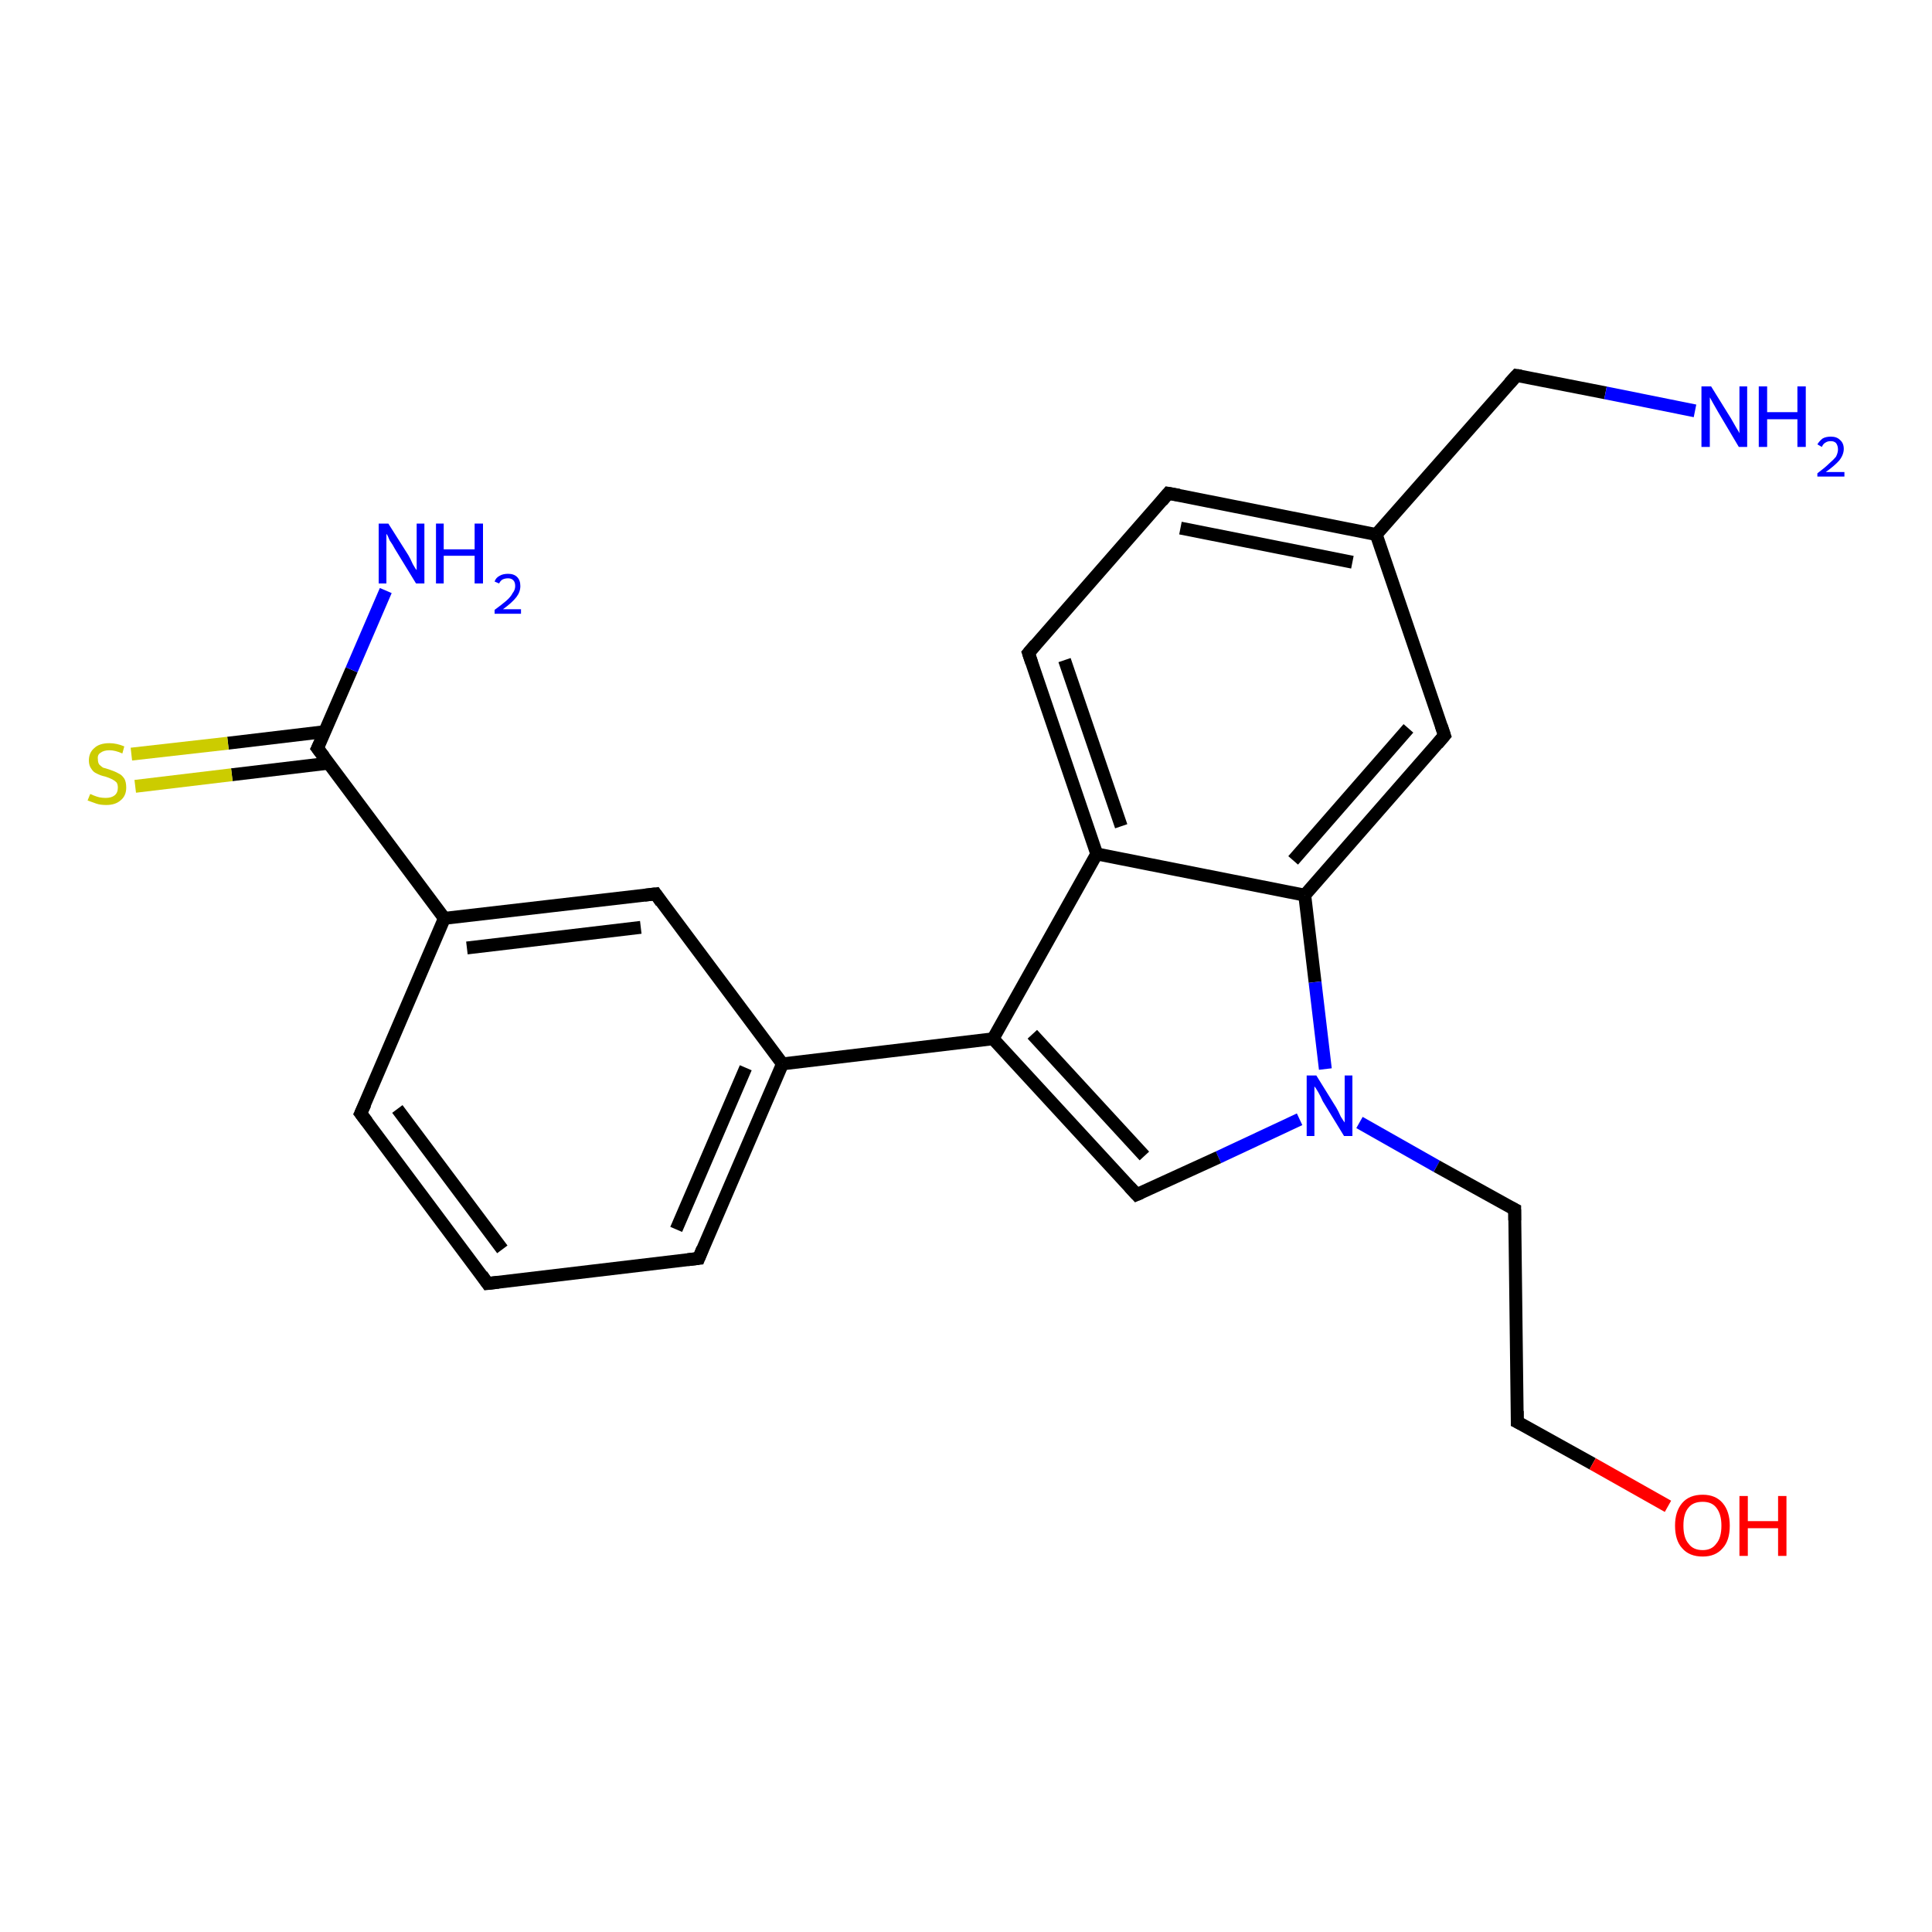<?xml version='1.0' encoding='iso-8859-1'?>
<svg version='1.1' baseProfile='full'
              xmlns='http://www.w3.org/2000/svg'
                      xmlns:rdkit='http://www.rdkit.org/xml'
                      xmlns:xlink='http://www.w3.org/1999/xlink'
                  xml:space='preserve'
width='300px' height='300px' viewBox='0 0 300 300'>
<!-- END OF HEADER -->
<rect style='opacity:1.0;fill:#FFFFFF;stroke:none' width='300.0' height='300.0' x='0.0' y='0.0'> </rect>
<path class='bond-0 atom-0 atom-1' d='M 50.5,113.6 L 35.4,115.4' style='fill:none;fill-rule:evenodd;stroke:#000000;stroke-width:2.0px;stroke-linecap:butt;stroke-linejoin:miter;stroke-opacity:1' />
<path class='bond-0 atom-0 atom-1' d='M 35.4,115.4 L 20.4,117.1' style='fill:none;fill-rule:evenodd;stroke:#CCCC00;stroke-width:2.0px;stroke-linecap:butt;stroke-linejoin:miter;stroke-opacity:1' />
<path class='bond-0 atom-0 atom-1' d='M 51.1,118.5 L 36.0,120.3' style='fill:none;fill-rule:evenodd;stroke:#000000;stroke-width:2.0px;stroke-linecap:butt;stroke-linejoin:miter;stroke-opacity:1' />
<path class='bond-0 atom-0 atom-1' d='M 36.0,120.3 L 21.0,122.1' style='fill:none;fill-rule:evenodd;stroke:#CCCC00;stroke-width:2.0px;stroke-linecap:butt;stroke-linejoin:miter;stroke-opacity:1' />
<path class='bond-1 atom-0 atom-2' d='M 49.3,116.2 L 54.6,104.0' style='fill:none;fill-rule:evenodd;stroke:#000000;stroke-width:2.0px;stroke-linecap:butt;stroke-linejoin:miter;stroke-opacity:1' />
<path class='bond-1 atom-0 atom-2' d='M 54.6,104.0 L 59.9,91.7' style='fill:none;fill-rule:evenodd;stroke:#0000FF;stroke-width:2.0px;stroke-linecap:butt;stroke-linejoin:miter;stroke-opacity:1' />
<path class='bond-2 atom-0 atom-3' d='M 49.3,116.2 L 69.0,142.6' style='fill:none;fill-rule:evenodd;stroke:#000000;stroke-width:2.0px;stroke-linecap:butt;stroke-linejoin:miter;stroke-opacity:1' />
<path class='bond-3 atom-3 atom-4' d='M 69.0,142.6 L 101.8,138.8' style='fill:none;fill-rule:evenodd;stroke:#000000;stroke-width:2.0px;stroke-linecap:butt;stroke-linejoin:miter;stroke-opacity:1' />
<path class='bond-3 atom-3 atom-4' d='M 72.5,147.2 L 99.5,144.0' style='fill:none;fill-rule:evenodd;stroke:#000000;stroke-width:2.0px;stroke-linecap:butt;stroke-linejoin:miter;stroke-opacity:1' />
<path class='bond-4 atom-4 atom-5' d='M 101.8,138.8 L 121.5,165.2' style='fill:none;fill-rule:evenodd;stroke:#000000;stroke-width:2.0px;stroke-linecap:butt;stroke-linejoin:miter;stroke-opacity:1' />
<path class='bond-5 atom-5 atom-6' d='M 121.5,165.2 L 154.2,161.3' style='fill:none;fill-rule:evenodd;stroke:#000000;stroke-width:2.0px;stroke-linecap:butt;stroke-linejoin:miter;stroke-opacity:1' />
<path class='bond-6 atom-6 atom-7' d='M 154.2,161.3 L 170.3,132.6' style='fill:none;fill-rule:evenodd;stroke:#000000;stroke-width:2.0px;stroke-linecap:butt;stroke-linejoin:miter;stroke-opacity:1' />
<path class='bond-7 atom-7 atom-8' d='M 170.3,132.6 L 202.6,139.0' style='fill:none;fill-rule:evenodd;stroke:#000000;stroke-width:2.0px;stroke-linecap:butt;stroke-linejoin:miter;stroke-opacity:1' />
<path class='bond-8 atom-8 atom-9' d='M 202.6,139.0 L 224.3,114.2' style='fill:none;fill-rule:evenodd;stroke:#000000;stroke-width:2.0px;stroke-linecap:butt;stroke-linejoin:miter;stroke-opacity:1' />
<path class='bond-8 atom-8 atom-9' d='M 200.8,133.6 L 218.7,113.1' style='fill:none;fill-rule:evenodd;stroke:#000000;stroke-width:2.0px;stroke-linecap:butt;stroke-linejoin:miter;stroke-opacity:1' />
<path class='bond-9 atom-9 atom-10' d='M 224.3,114.2 L 213.7,83.0' style='fill:none;fill-rule:evenodd;stroke:#000000;stroke-width:2.0px;stroke-linecap:butt;stroke-linejoin:miter;stroke-opacity:1' />
<path class='bond-10 atom-10 atom-11' d='M 213.7,83.0 L 181.4,76.6' style='fill:none;fill-rule:evenodd;stroke:#000000;stroke-width:2.0px;stroke-linecap:butt;stroke-linejoin:miter;stroke-opacity:1' />
<path class='bond-10 atom-10 atom-11' d='M 210.0,87.3 L 183.3,82.0' style='fill:none;fill-rule:evenodd;stroke:#000000;stroke-width:2.0px;stroke-linecap:butt;stroke-linejoin:miter;stroke-opacity:1' />
<path class='bond-11 atom-11 atom-12' d='M 181.4,76.6 L 159.7,101.4' style='fill:none;fill-rule:evenodd;stroke:#000000;stroke-width:2.0px;stroke-linecap:butt;stroke-linejoin:miter;stroke-opacity:1' />
<path class='bond-12 atom-10 atom-13' d='M 213.7,83.0 L 235.5,58.3' style='fill:none;fill-rule:evenodd;stroke:#000000;stroke-width:2.0px;stroke-linecap:butt;stroke-linejoin:miter;stroke-opacity:1' />
<path class='bond-13 atom-13 atom-14' d='M 235.5,58.3 L 249.3,61.0' style='fill:none;fill-rule:evenodd;stroke:#000000;stroke-width:2.0px;stroke-linecap:butt;stroke-linejoin:miter;stroke-opacity:1' />
<path class='bond-13 atom-13 atom-14' d='M 249.3,61.0 L 263.2,63.8' style='fill:none;fill-rule:evenodd;stroke:#0000FF;stroke-width:2.0px;stroke-linecap:butt;stroke-linejoin:miter;stroke-opacity:1' />
<path class='bond-14 atom-8 atom-15' d='M 202.6,139.0 L 204.2,152.5' style='fill:none;fill-rule:evenodd;stroke:#000000;stroke-width:2.0px;stroke-linecap:butt;stroke-linejoin:miter;stroke-opacity:1' />
<path class='bond-14 atom-8 atom-15' d='M 204.2,152.5 L 205.8,166.0' style='fill:none;fill-rule:evenodd;stroke:#0000FF;stroke-width:2.0px;stroke-linecap:butt;stroke-linejoin:miter;stroke-opacity:1' />
<path class='bond-15 atom-15 atom-16' d='M 201.8,173.8 L 189.2,179.7' style='fill:none;fill-rule:evenodd;stroke:#0000FF;stroke-width:2.0px;stroke-linecap:butt;stroke-linejoin:miter;stroke-opacity:1' />
<path class='bond-15 atom-15 atom-16' d='M 189.2,179.7 L 176.5,185.5' style='fill:none;fill-rule:evenodd;stroke:#000000;stroke-width:2.0px;stroke-linecap:butt;stroke-linejoin:miter;stroke-opacity:1' />
<path class='bond-16 atom-15 atom-17' d='M 211.1,174.3 L 223.1,181.1' style='fill:none;fill-rule:evenodd;stroke:#0000FF;stroke-width:2.0px;stroke-linecap:butt;stroke-linejoin:miter;stroke-opacity:1' />
<path class='bond-16 atom-15 atom-17' d='M 223.1,181.1 L 235.2,187.8' style='fill:none;fill-rule:evenodd;stroke:#000000;stroke-width:2.0px;stroke-linecap:butt;stroke-linejoin:miter;stroke-opacity:1' />
<path class='bond-17 atom-17 atom-18' d='M 235.2,187.8 L 235.6,220.8' style='fill:none;fill-rule:evenodd;stroke:#000000;stroke-width:2.0px;stroke-linecap:butt;stroke-linejoin:miter;stroke-opacity:1' />
<path class='bond-18 atom-18 atom-19' d='M 235.6,220.8 L 247.3,227.3' style='fill:none;fill-rule:evenodd;stroke:#000000;stroke-width:2.0px;stroke-linecap:butt;stroke-linejoin:miter;stroke-opacity:1' />
<path class='bond-18 atom-18 atom-19' d='M 247.3,227.3 L 259.0,233.9' style='fill:none;fill-rule:evenodd;stroke:#FF0000;stroke-width:2.0px;stroke-linecap:butt;stroke-linejoin:miter;stroke-opacity:1' />
<path class='bond-19 atom-5 atom-20' d='M 121.5,165.2 L 108.5,195.4' style='fill:none;fill-rule:evenodd;stroke:#000000;stroke-width:2.0px;stroke-linecap:butt;stroke-linejoin:miter;stroke-opacity:1' />
<path class='bond-19 atom-5 atom-20' d='M 115.8,165.8 L 105.0,190.9' style='fill:none;fill-rule:evenodd;stroke:#000000;stroke-width:2.0px;stroke-linecap:butt;stroke-linejoin:miter;stroke-opacity:1' />
<path class='bond-20 atom-20 atom-21' d='M 108.5,195.4 L 75.7,199.3' style='fill:none;fill-rule:evenodd;stroke:#000000;stroke-width:2.0px;stroke-linecap:butt;stroke-linejoin:miter;stroke-opacity:1' />
<path class='bond-21 atom-21 atom-22' d='M 75.7,199.3 L 56.0,172.9' style='fill:none;fill-rule:evenodd;stroke:#000000;stroke-width:2.0px;stroke-linecap:butt;stroke-linejoin:miter;stroke-opacity:1' />
<path class='bond-21 atom-21 atom-22' d='M 78.0,194.0 L 61.7,172.2' style='fill:none;fill-rule:evenodd;stroke:#000000;stroke-width:2.0px;stroke-linecap:butt;stroke-linejoin:miter;stroke-opacity:1' />
<path class='bond-22 atom-12 atom-7' d='M 159.7,101.4 L 170.3,132.6' style='fill:none;fill-rule:evenodd;stroke:#000000;stroke-width:2.0px;stroke-linecap:butt;stroke-linejoin:miter;stroke-opacity:1' />
<path class='bond-22 atom-12 atom-7' d='M 165.3,102.5 L 174.1,128.3' style='fill:none;fill-rule:evenodd;stroke:#000000;stroke-width:2.0px;stroke-linecap:butt;stroke-linejoin:miter;stroke-opacity:1' />
<path class='bond-23 atom-16 atom-6' d='M 176.5,185.5 L 154.2,161.3' style='fill:none;fill-rule:evenodd;stroke:#000000;stroke-width:2.0px;stroke-linecap:butt;stroke-linejoin:miter;stroke-opacity:1' />
<path class='bond-23 atom-16 atom-6' d='M 177.7,179.5 L 160.3,160.6' style='fill:none;fill-rule:evenodd;stroke:#000000;stroke-width:2.0px;stroke-linecap:butt;stroke-linejoin:miter;stroke-opacity:1' />
<path class='bond-24 atom-22 atom-3' d='M 56.0,172.9 L 69.0,142.6' style='fill:none;fill-rule:evenodd;stroke:#000000;stroke-width:2.0px;stroke-linecap:butt;stroke-linejoin:miter;stroke-opacity:1' />
<path d='M 49.6,115.6 L 49.3,116.2 L 50.3,117.5' style='fill:none;stroke:#000000;stroke-width:2.0px;stroke-linecap:butt;stroke-linejoin:miter;stroke-opacity:1;' />
<path d='M 100.1,139.0 L 101.8,138.8 L 102.7,140.1' style='fill:none;stroke:#000000;stroke-width:2.0px;stroke-linecap:butt;stroke-linejoin:miter;stroke-opacity:1;' />
<path d='M 223.2,115.5 L 224.3,114.2 L 223.8,112.7' style='fill:none;stroke:#000000;stroke-width:2.0px;stroke-linecap:butt;stroke-linejoin:miter;stroke-opacity:1;' />
<path d='M 183.1,76.9 L 181.4,76.6 L 180.4,77.8' style='fill:none;stroke:#000000;stroke-width:2.0px;stroke-linecap:butt;stroke-linejoin:miter;stroke-opacity:1;' />
<path d='M 160.8,100.1 L 159.7,101.4 L 160.2,102.9' style='fill:none;stroke:#000000;stroke-width:2.0px;stroke-linecap:butt;stroke-linejoin:miter;stroke-opacity:1;' />
<path d='M 234.4,59.5 L 235.5,58.3 L 236.2,58.4' style='fill:none;stroke:#000000;stroke-width:2.0px;stroke-linecap:butt;stroke-linejoin:miter;stroke-opacity:1;' />
<path d='M 177.2,185.2 L 176.5,185.5 L 175.4,184.3' style='fill:none;stroke:#000000;stroke-width:2.0px;stroke-linecap:butt;stroke-linejoin:miter;stroke-opacity:1;' />
<path d='M 234.6,187.5 L 235.2,187.8 L 235.2,189.5' style='fill:none;stroke:#000000;stroke-width:2.0px;stroke-linecap:butt;stroke-linejoin:miter;stroke-opacity:1;' />
<path d='M 235.6,219.1 L 235.6,220.8 L 236.2,221.1' style='fill:none;stroke:#000000;stroke-width:2.0px;stroke-linecap:butt;stroke-linejoin:miter;stroke-opacity:1;' />
<path d='M 109.1,193.9 L 108.5,195.4 L 106.8,195.6' style='fill:none;stroke:#000000;stroke-width:2.0px;stroke-linecap:butt;stroke-linejoin:miter;stroke-opacity:1;' />
<path d='M 77.4,199.1 L 75.7,199.3 L 74.8,198.0' style='fill:none;stroke:#000000;stroke-width:2.0px;stroke-linecap:butt;stroke-linejoin:miter;stroke-opacity:1;' />
<path d='M 57.0,174.2 L 56.0,172.9 L 56.7,171.4' style='fill:none;stroke:#000000;stroke-width:2.0px;stroke-linecap:butt;stroke-linejoin:miter;stroke-opacity:1;' />
<path class='atom-1' d='M 14.0 123.3
Q 14.1 123.3, 14.5 123.5
Q 15.0 123.7, 15.4 123.8
Q 15.9 123.9, 16.4 123.9
Q 17.3 123.9, 17.8 123.5
Q 18.3 123.1, 18.3 122.3
Q 18.3 121.8, 18.1 121.5
Q 17.8 121.2, 17.4 121.0
Q 17.0 120.8, 16.4 120.6
Q 15.5 120.4, 15.0 120.1
Q 14.5 119.9, 14.2 119.4
Q 13.8 118.9, 13.8 118.1
Q 13.8 116.9, 14.6 116.2
Q 15.4 115.4, 17.0 115.4
Q 18.1 115.4, 19.3 115.9
L 19.0 117.0
Q 17.9 116.5, 17.0 116.5
Q 16.1 116.5, 15.6 116.9
Q 15.1 117.2, 15.2 117.9
Q 15.2 118.4, 15.4 118.7
Q 15.7 119.0, 16.0 119.2
Q 16.4 119.3, 17.0 119.5
Q 17.9 119.8, 18.4 120.1
Q 18.9 120.3, 19.3 120.9
Q 19.6 121.4, 19.6 122.3
Q 19.6 123.6, 18.7 124.3
Q 17.9 125.0, 16.5 125.0
Q 15.6 125.0, 15.0 124.8
Q 14.4 124.6, 13.6 124.3
L 14.0 123.3
' fill='#CCCC00'/>
<path class='atom-2' d='M 60.3 81.3
L 63.4 86.2
Q 63.7 86.7, 64.1 87.6
Q 64.6 88.5, 64.7 88.5
L 64.7 81.3
L 65.9 81.3
L 65.9 90.6
L 64.6 90.6
L 61.3 85.2
Q 61.0 84.6, 60.5 83.9
Q 60.2 83.1, 60.0 82.9
L 60.0 90.6
L 58.8 90.6
L 58.8 81.3
L 60.3 81.3
' fill='#0000FF'/>
<path class='atom-2' d='M 67.7 81.3
L 68.9 81.3
L 68.9 85.3
L 73.7 85.3
L 73.7 81.3
L 75.0 81.3
L 75.0 90.6
L 73.7 90.6
L 73.7 86.3
L 68.9 86.3
L 68.9 90.6
L 67.7 90.6
L 67.7 81.3
' fill='#0000FF'/>
<path class='atom-2' d='M 76.8 90.3
Q 77.0 89.7, 77.6 89.4
Q 78.1 89.1, 78.9 89.1
Q 79.8 89.1, 80.3 89.6
Q 80.8 90.1, 80.8 91.0
Q 80.8 91.9, 80.2 92.7
Q 79.5 93.6, 78.1 94.6
L 80.9 94.6
L 80.9 95.3
L 76.8 95.3
L 76.8 94.7
Q 77.9 93.9, 78.6 93.3
Q 79.3 92.7, 79.6 92.1
Q 80.0 91.6, 80.0 91.0
Q 80.0 90.4, 79.7 90.1
Q 79.4 89.8, 78.9 89.8
Q 78.4 89.8, 78.0 90.0
Q 77.7 90.2, 77.5 90.6
L 76.8 90.3
' fill='#0000FF'/>
<path class='atom-14' d='M 265.7 60.0
L 268.8 65.0
Q 269.1 65.5, 269.6 66.4
Q 270.1 67.2, 270.1 67.3
L 270.1 60.0
L 271.3 60.0
L 271.3 69.4
L 270.0 69.4
L 266.8 64.0
Q 266.4 63.3, 266.0 62.6
Q 265.6 61.9, 265.5 61.7
L 265.5 69.4
L 264.2 69.4
L 264.2 60.0
L 265.7 60.0
' fill='#0000FF'/>
<path class='atom-14' d='M 273.1 60.0
L 274.4 60.0
L 274.4 64.0
L 279.1 64.0
L 279.1 60.0
L 280.4 60.0
L 280.4 69.4
L 279.1 69.4
L 279.1 65.1
L 274.4 65.1
L 274.4 69.4
L 273.1 69.4
L 273.1 60.0
' fill='#0000FF'/>
<path class='atom-14' d='M 282.2 69.0
Q 282.5 68.5, 283.0 68.1
Q 283.5 67.8, 284.3 67.8
Q 285.2 67.8, 285.7 68.3
Q 286.3 68.8, 286.3 69.7
Q 286.3 70.6, 285.6 71.5
Q 284.9 72.3, 283.5 73.3
L 286.4 73.3
L 286.4 74.0
L 282.2 74.0
L 282.2 73.5
Q 283.4 72.6, 284.0 72.0
Q 284.7 71.4, 285.1 70.9
Q 285.4 70.3, 285.4 69.8
Q 285.4 69.2, 285.1 68.8
Q 284.8 68.5, 284.3 68.5
Q 283.8 68.5, 283.5 68.7
Q 283.1 68.9, 282.9 69.4
L 282.2 69.0
' fill='#0000FF'/>
<path class='atom-15' d='M 204.4 167.0
L 207.5 172.0
Q 207.8 172.5, 208.2 173.4
Q 208.7 174.2, 208.8 174.3
L 208.8 167.0
L 210.0 167.0
L 210.0 176.4
L 208.7 176.4
L 205.4 171.0
Q 205.1 170.3, 204.7 169.6
Q 204.3 168.9, 204.1 168.7
L 204.1 176.4
L 202.9 176.4
L 202.9 167.0
L 204.4 167.0
' fill='#0000FF'/>
<path class='atom-19' d='M 260.1 236.9
Q 260.1 234.7, 261.2 233.4
Q 262.3 232.1, 264.4 232.1
Q 266.4 232.1, 267.5 233.4
Q 268.6 234.7, 268.6 236.9
Q 268.6 239.2, 267.5 240.4
Q 266.4 241.7, 264.4 241.7
Q 262.3 241.7, 261.2 240.4
Q 260.1 239.2, 260.1 236.9
M 264.4 240.7
Q 265.8 240.7, 266.5 239.7
Q 267.3 238.8, 267.3 236.9
Q 267.3 235.1, 266.5 234.1
Q 265.8 233.2, 264.4 233.2
Q 262.9 233.2, 262.2 234.1
Q 261.4 235.0, 261.4 236.9
Q 261.4 238.8, 262.2 239.7
Q 262.9 240.7, 264.4 240.7
' fill='#FF0000'/>
<path class='atom-19' d='M 270.1 232.3
L 271.4 232.3
L 271.4 236.2
L 276.1 236.2
L 276.1 232.3
L 277.4 232.3
L 277.4 241.6
L 276.1 241.6
L 276.1 237.3
L 271.4 237.3
L 271.4 241.6
L 270.1 241.6
L 270.1 232.3
' fill='#FF0000'/>
</svg>
